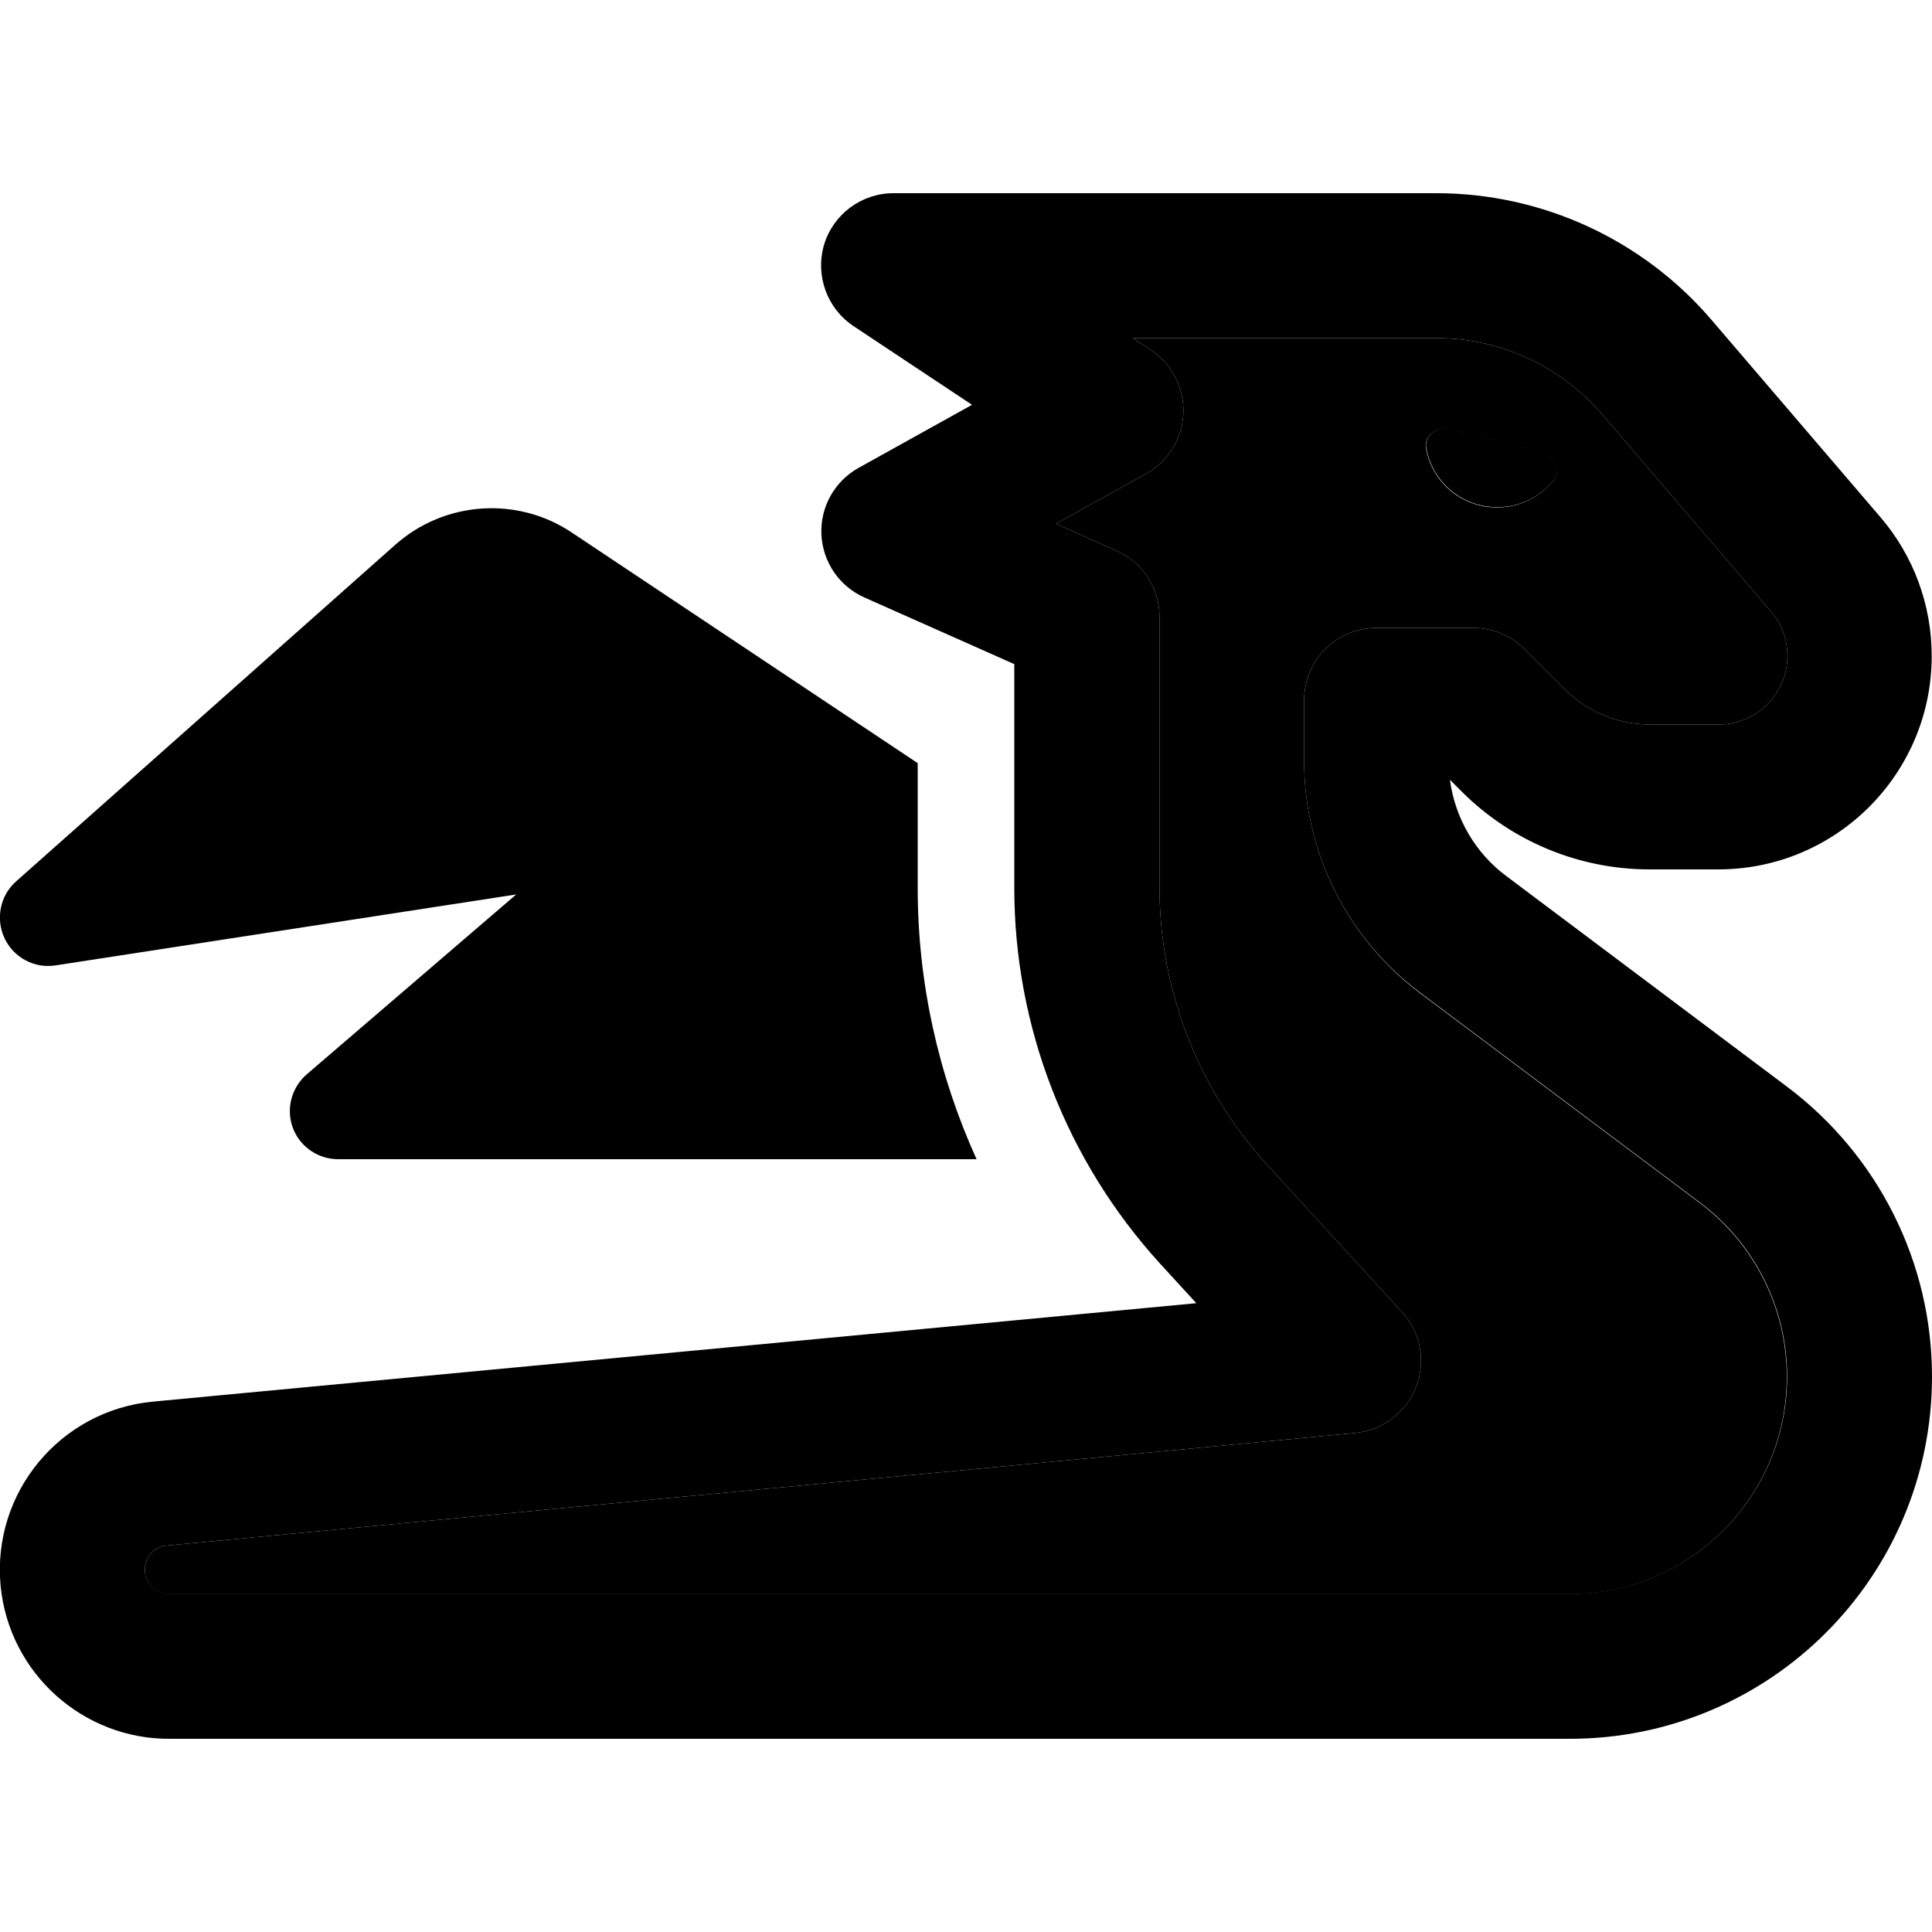 <svg xmlns="http://www.w3.org/2000/svg" width="24" height="24" viewBox="0 0 640 512"><path class="pr-icon-duotone-secondary" d="M48 456.8c.4 4.2 3.9 7.3 8 7.3c125.5 0 250.7 0 375.9 0l88 0c39.8 0 72-32.2 72-72c0-22.7-10.7-44-28.8-57.6l-92.8-69.6C446.2 246.7 432 218.2 432 188l0-20c0-13.3 10.7-24 24-24l32 0c6.4 0 12.5 2.5 17 7l13.3 13.3c7.5 7.5 17.7 11.7 28.3 11.7l22.8 0c12.5 0 22.7-10.2 22.7-22.7c0-5.4-1.9-10.7-5.5-14.8l-56-65.4C516.8 57.2 496.9 48 475.8 48L448 48l-24 0-48.7 0 6 4c7 4.6 11 12.6 10.7 20.9s-5 15.9-12.3 20l-29.9 16.6 20 8.9c8.7 3.9 14.3 12.4 14.3 21.9l0 47.5 0 42.2c0 34 12.8 66.8 35.7 91.9l44.6 48.7c6.2 6.7 8 16.3 4.7 24.8s-11.1 14.4-20.1 15.3L55.2 448c-4.4 .4-7.6 4.3-7.2 8.7zm424.4-372c-.9-4.6 3.7-7.7 8.3-6.5l29.6 7.4c4.5 1.1 7.2 6 4.2 9.6c-1.8 2.2-4 4.1-6.6 5.6c-11.5 6.6-26.2 2.7-32.8-8.8c-1.3-2.3-2.2-4.8-2.7-7.3z"/><path class="pr-icon-duotone-primary" d="M273 17c3.1-10.1 12.4-17 23-17L424 0l24 0 27.8 0c35 0 68.3 15.3 91.1 41.9l56 65.4c11 12.8 17 29.1 17 46c0 39.1-31.7 70.7-70.7 70.7l-22.8 0c-23.3 0-45.7-9.3-62.2-25.8l-3.9-3.9c1.7 12.7 8.4 24.3 18.8 32L592 296c30.2 22.7 48 58.2 48 96c0 66.3-53.7 120-120 120l-88 0L56.5 512C27.7 512.3 3 490.4 .2 461.3c-2.9-30.8 19.7-58.1 50.5-61l345.6-32.6-12-13.1C353.3 320.6 336 276.2 336 230.2l0-42.1s0 0 0 0c0 0 0-.1 0-.1c0 0 0 0 0 0l0-32-49.7-22.1c-8.3-3.7-13.8-11.8-14.2-20.9s4.4-17.6 12.3-22l37.6-20.9L282.7 44C273.9 38.1 270 27.2 273 17zM375.3 48l6 4c7 4.6 11 12.6 10.7 20.9s-5 15.9-12.3 20l-29.9 16.6 20 8.9c8.7 3.9 14.3 12.4 14.3 21.9l0 47.5s0 0 0 0c0 0 0 .1 0 .1c0 0 0 0 0 0l0 42.1c0 34 12.8 66.8 35.7 91.9l44.6 48.7c6.2 6.7 8 16.3 4.7 24.8s-11.1 14.4-20.1 15.3L55.2 448c-4.4 .4-7.6 4.3-7.2 8.7c.4 4.2 3.9 7.3 8 7.3l.3 0s0 0 0 0L432 464l88 0c39.8 0 72-32.2 72-72c0-22.7-10.7-44-28.8-57.6l-92.8-69.6C446.2 246.7 432 218.2 432 188l0-20c0-13.3 10.7-24 24-24l32 0c6.4 0 12.5 2.5 17 7l13.3 13.3c7.5 7.5 17.7 11.7 28.3 11.7l22.8 0c12.5 0 22.7-10.2 22.7-22.7c0-5.4-1.9-10.7-5.5-14.8l-56-65.4C516.8 57.2 496.9 48 475.8 48L448 48l-24 0-48.7 0zM514.6 95.2c-1.8 2.2-4 4.1-6.6 5.6c-11.5 6.6-26.2 2.7-32.8-8.8c-1.3-2.3-2.2-4.8-2.7-7.3c-.9-4.6 3.7-7.7 8.3-6.5l29.6 7.4c4.5 1.1 7.2 6 4.2 9.6zM520 79.5l0 .9c0-.3 0-.6 0-.9zM189.4 112.4L304 188.8l0 41.4c0 31.2 6.8 61.8 19.5 89.8L112 320c-6.7 0-12.7-4.2-15-10.4s-.5-13.3 4.6-17.7L171 232.3 18.4 255.8c-7 1.1-13.9-2.6-16.9-9s-1.5-14.1 3.8-18.8L130.9 116.5c16.3-14.5 40.4-16.2 58.5-4.1z"/></svg>